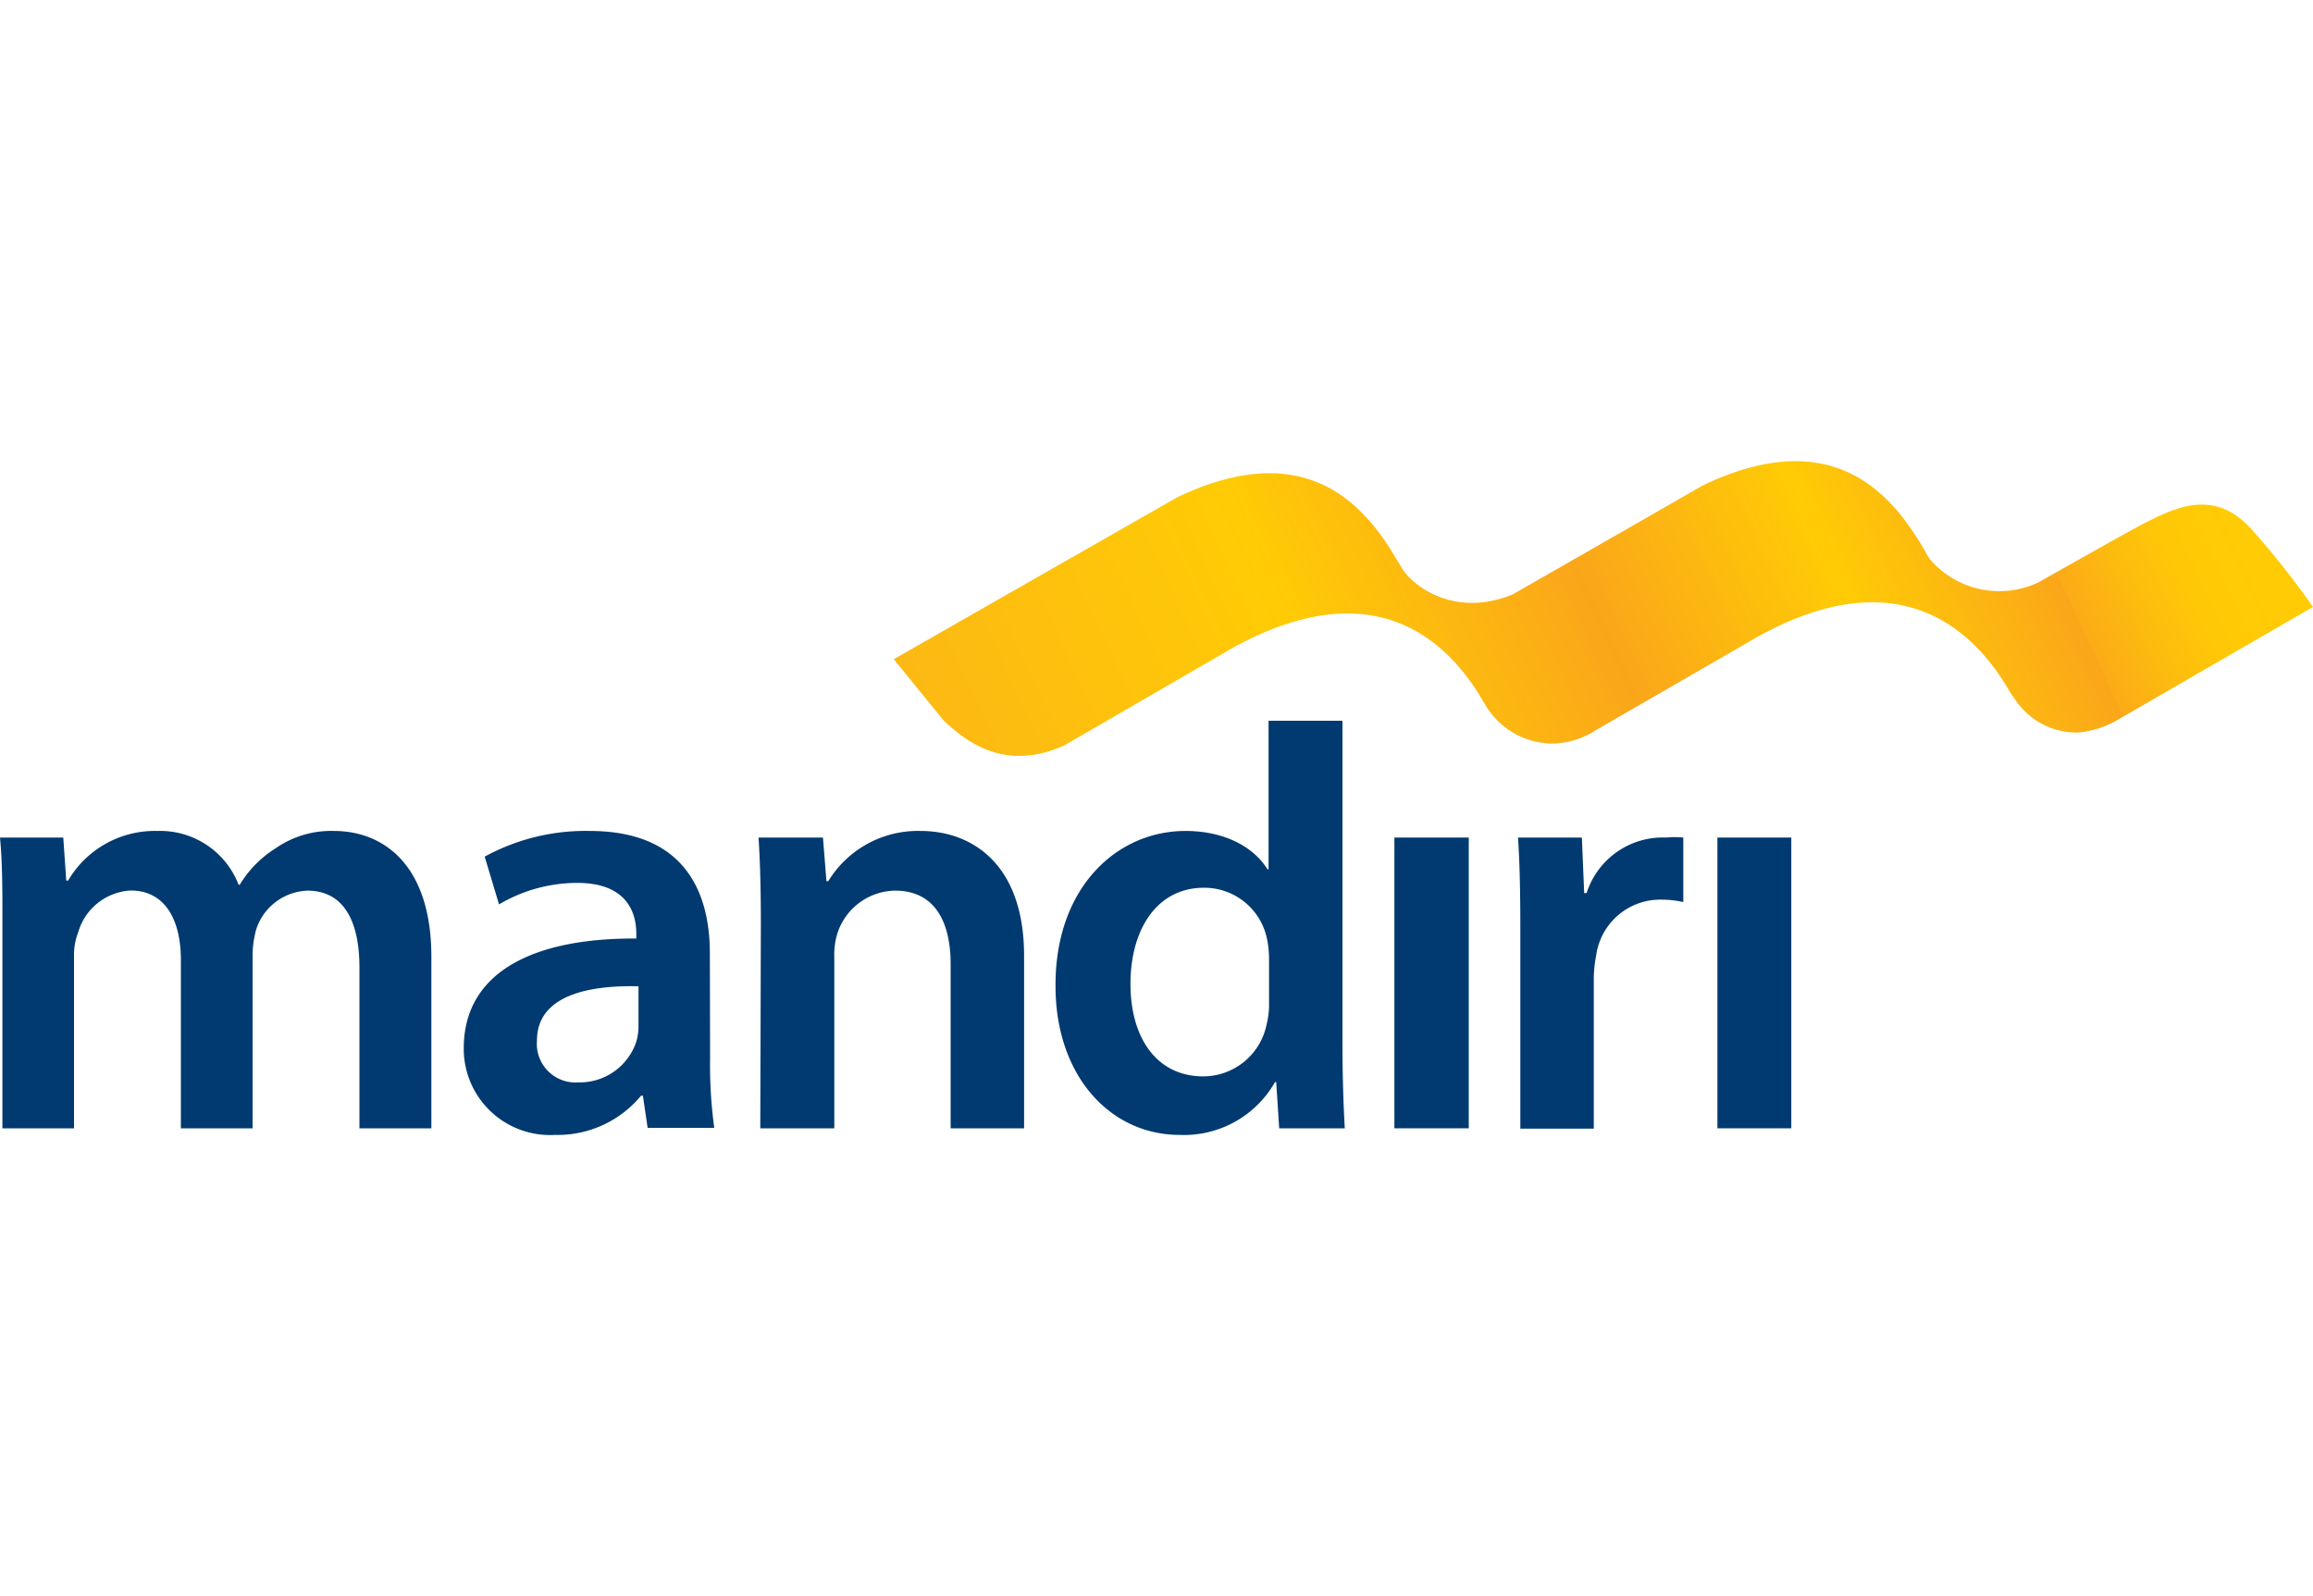 <svg id="Layer_1" data-name="Layer 1" xmlns="http://www.w3.org/2000/svg" xmlns:xlink="http://www.w3.org/1999/xlink" viewBox="0 0 200 138"><defs><style>.cls-1{fill:#003a70;}.cls-2{fill:url(#New_Gradient_Swatch_1);}</style><linearGradient id="New_Gradient_Swatch_1" x1="82.63" y1="50.9" x2="212.42" y2="-12.39" gradientTransform="translate(6.03 25.34) rotate(1.21)" gradientUnits="userSpaceOnUse"><stop offset="0" stop-color="#fdb913"/><stop offset="0.22" stop-color="#ffcb05"/><stop offset="0.39" stop-color="#faa61a"/><stop offset="0.53" stop-color="#ffcb05"/><stop offset="0.65" stop-color="#faa61a"/><stop offset="0.65" stop-color="#fbab17"/><stop offset="0.69" stop-color="#fdbd0d"/><stop offset="0.72" stop-color="#ffc807"/><stop offset="0.76" stop-color="#ffcb05"/><stop offset="0.8" stop-color="#ffcb05"/><stop offset="1" stop-color="#ffcb05"/></linearGradient></defs><title>Mandiri</title><path class="cls-1" d="M.21,79.91c0-2.9,0-5.32-.21-7.49H5.47l.26,3.72h.16a8.69,8.69,0,0,1,7.74-4.29,7.26,7.26,0,0,1,7,4.65h.1a9.54,9.54,0,0,1,3.1-3.15,8.41,8.41,0,0,1,5.06-1.5c4.18,0,8.41,2.84,8.41,10.9V97.56H31.08V83.67c0-4.17-1.45-6.66-4.5-6.66a4.85,4.85,0,0,0-4.43,3.36,8.87,8.87,0,0,0-.31,2.11V97.56h-6.2V83c0-3.5-1.39-6-4.34-6a5,5,0,0,0-4.54,3.62,5.38,5.38,0,0,0-.36,2.06V97.56H.21Z"/><path class="cls-1" d="M61.4,91.52a40.11,40.11,0,0,0,.36,6H56l-.41-2.78h-.16A9.34,9.34,0,0,1,48,98.13a7.46,7.46,0,0,1-7.9-7.49c0-6.35,5.63-9.54,14.92-9.49v-.42c0-1.65-.67-4.39-5.11-4.39a13.33,13.33,0,0,0-6.76,1.86l-1.24-4.13A18.16,18.16,0,0,1,51,71.85c8.06,0,10.38,5.12,10.38,10.58Zm-6.19-6.24c-4.5-.11-8.78.87-8.78,4.69A3.34,3.34,0,0,0,50,93.59a5.16,5.16,0,0,0,5-3.46,4.76,4.76,0,0,0,.21-1.4Z"/><path class="cls-1" d="M65.79,79.91c0-2.9-.06-5.32-.2-7.49h5.57l.3,3.77h.16a9.08,9.08,0,0,1,8-4.34c4.39,0,8.93,2.84,8.93,10.79V97.56H82.2V83.37c0-3.62-1.34-6.36-4.8-6.36a5.33,5.33,0,0,0-5,3.72,6.36,6.36,0,0,0-.26,2.06V97.56h-6.4Z"/><path class="cls-1" d="M116.08,62.32V90.49c0,2.58.1,5.37.2,7.07h-5.67l-.26-4h-.1A9.05,9.05,0,0,1,102,98.13c-6,0-10.73-5.11-10.73-12.85-.06-8.42,5.2-13.43,11.24-13.43,3.46,0,5.94,1.45,7.08,3.31h.1V62.32ZM109.73,82.9a8.46,8.46,0,0,0-.16-1.65,5.54,5.54,0,0,0-5.47-4.49c-4.07,0-6.35,3.61-6.35,8.31s2.28,8,6.3,8a5.6,5.6,0,0,0,5.47-4.49,6.89,6.89,0,0,0,.21-1.86Z"/><path class="cls-1" d="M120.57,97.56V72.42H127V97.56Z"/><path class="cls-1" d="M131.46,80.53c0-3.41-.05-5.84-.2-8.11h5.52l.2,4.8h.21a6.92,6.92,0,0,1,6.87-4.8,7.4,7.4,0,0,1,1.49,0V78a8.28,8.28,0,0,0-1.85-.21,5.59,5.59,0,0,0-5.68,4.8,11.23,11.23,0,0,0-.21,2v13h-6.35Z"/><path class="cls-1" d="M148.5,97.56V72.42h6.39V97.56Z"/><path class="cls-2" d="M194.74,45.83c-3.17-3.61-6.54-2-9.22-.64-1.12.55-9.25,5.16-9.25,5.16A7.91,7.91,0,0,1,167,48.5a4.42,4.42,0,0,1-.36-.51l-.31-.55a25.41,25.41,0,0,0-1.79-2.67,14.38,14.38,0,0,0-1.28-1.46c-3.05-3.08-7.92-5.23-16.06-1.32-3.85,2.23-16.41,9.41-16.41,9.41-4.71,1.94-8.33-.43-9.5-2.16a1.73,1.73,0,0,1-.13-.21l-.16-.27-.79-1.3c-.34-.53-.72-1.09-1.16-1.65a14.38,14.38,0,0,0-1.28-1.46c-3-3.06-7.87-5.21-15.94-1.37L85.59,52.25h0L77.28,57l4.3,5.28c1.81,1.72,5.21,4.55,10.47,2.16L106.62,56c12.41-6.81,18.53-.3,21.24,4,.09.13.17.28.25.41h0l.08.15.31.5a6.79,6.79,0,0,0,5.88,3.23A7.18,7.18,0,0,0,138,63.13L152.08,55h0c12.56-6.89,18.79,0,21.45,4.38a9.58,9.58,0,0,0,.68,1.06,6.42,6.42,0,0,0,5.44,2.9,8.18,8.18,0,0,0,3.48-1.11L200,52.48A72,72,0,0,0,194.74,45.83Z"/></svg>